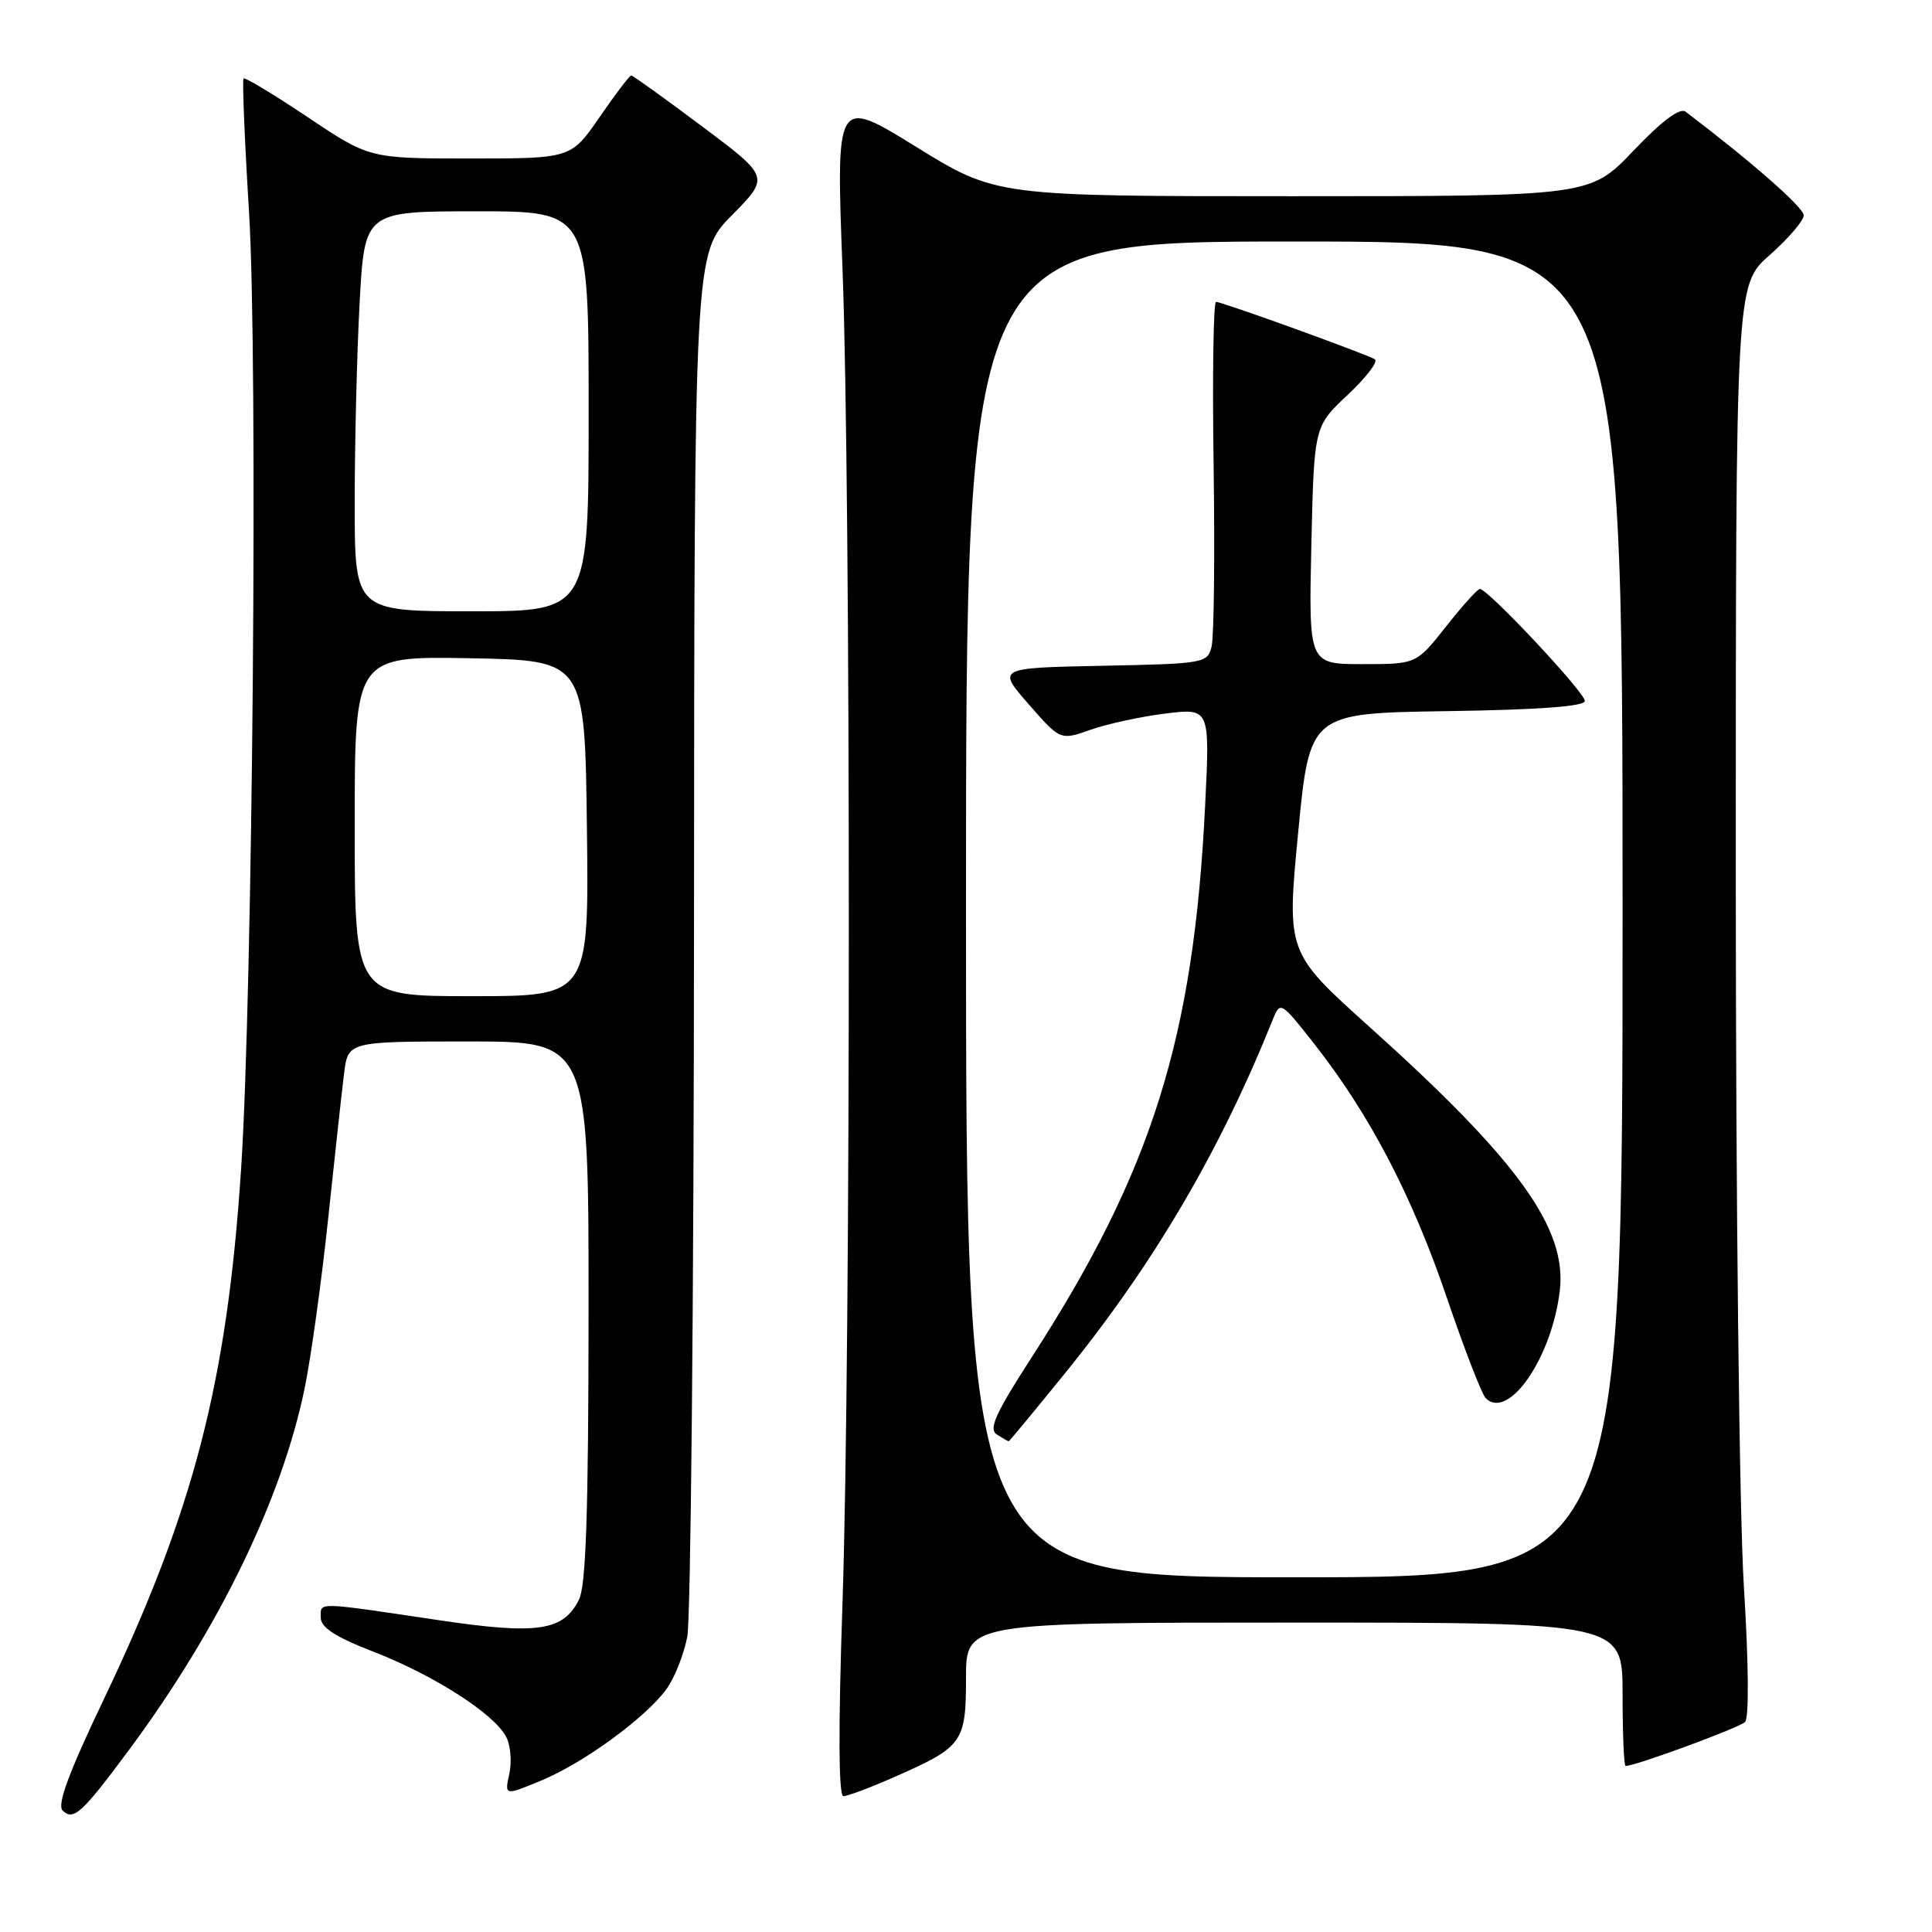 <?xml version="1.0" encoding="UTF-8" standalone="no"?>
<!DOCTYPE svg PUBLIC "-//W3C//DTD SVG 1.1//EN" "http://www.w3.org/Graphics/SVG/1.1/DTD/svg11.dtd" >
<svg xmlns="http://www.w3.org/2000/svg" xmlns:xlink="http://www.w3.org/1999/xlink" version="1.1" viewBox="0 0 256 256">
 <g >
 <path fill="currentColor"
d=" M 17.09 231.88 C 29.01 215.80 37.35 198.62 40.37 183.94 C 41.21 179.85 42.61 169.75 43.48 161.50 C 44.35 153.25 45.30 144.59 45.59 142.25 C 46.12 138.00 46.12 138.00 62.06 138.00 C 78.00 138.00 78.00 138.00 77.99 173.75 C 77.97 200.44 77.65 210.13 76.71 211.98 C 74.62 216.13 71.21 216.62 58.19 214.69 C 41.67 212.23 42.50 212.25 42.50 214.32 C 42.50 215.66 44.40 216.89 49.56 218.89 C 57.50 221.98 65.43 227.06 67.05 230.10 C 67.65 231.21 67.84 233.43 67.49 235.03 C 66.85 237.95 66.85 237.95 71.72 235.93 C 77.35 233.59 85.44 227.69 88.28 223.86 C 89.35 222.41 90.61 219.26 91.07 216.86 C 91.53 214.46 91.93 172.24 91.96 123.03 C 92.00 33.56 92.00 33.56 96.99 28.51 C 101.99 23.45 101.99 23.45 93.01 16.73 C 88.07 13.03 83.85 10.00 83.64 10.00 C 83.42 10.00 81.54 12.48 79.46 15.50 C 75.67 21.00 75.67 21.00 62.31 21.00 C 48.95 21.00 48.95 21.00 40.78 15.53 C 36.28 12.52 32.46 10.21 32.27 10.40 C 32.09 10.58 32.41 18.55 33.00 28.12 C 34.19 47.57 33.49 131.47 31.94 155.00 C 30.08 183.21 25.66 200.22 13.69 225.30 C 9.13 234.85 7.54 239.14 8.29 239.89 C 9.72 241.32 10.87 240.27 17.09 231.88 Z  M 118.63 235.41 C 127.57 231.47 128.00 230.87 128.00 222.35 C 128.00 215.00 128.00 215.00 171.50 215.00 C 215.00 215.00 215.00 215.00 215.00 224.50 C 215.00 229.72 215.18 234.00 215.40 234.00 C 216.71 234.00 230.46 228.94 231.22 228.18 C 231.77 227.63 231.71 220.52 231.07 210.17 C 230.47 200.54 230.00 159.15 230.00 115.41 C 230.00 37.75 230.00 37.75 234.50 33.79 C 236.97 31.61 239.00 29.24 239.00 28.53 C 239.00 27.49 232.16 21.49 223.35 14.80 C 222.60 14.23 220.24 15.99 216.45 19.96 C 210.70 26.00 210.70 26.00 171.34 26.00 C 131.98 26.00 131.98 26.00 121.38 19.45 C 110.77 12.89 110.77 12.89 111.64 35.70 C 112.75 65.16 112.75 178.98 111.64 212.25 C 111.07 229.13 111.11 238.00 111.76 238.00 C 112.31 238.00 115.39 236.84 118.63 235.41 Z  M 47.00 109.47 C 47.00 86.95 47.00 86.95 62.25 87.22 C 77.50 87.50 77.50 87.50 77.77 109.75 C 78.04 132.00 78.04 132.00 62.52 132.00 C 47.00 132.00 47.00 132.00 47.00 109.47 Z  M 47.00 66.66 C 47.00 58.77 47.29 46.84 47.65 40.16 C 48.31 28.00 48.31 28.00 63.15 28.00 C 78.00 28.00 78.00 28.00 78.00 54.50 C 78.00 81.00 78.00 81.00 62.50 81.00 C 47.00 81.00 47.00 81.00 47.00 66.66 Z  M 128.00 120.50 C 128.00 32.00 128.00 32.00 171.50 32.00 C 215.00 32.00 215.00 32.00 215.00 120.50 C 215.00 209.00 215.00 209.00 171.50 209.00 C 128.00 209.00 128.00 209.00 128.00 120.50 Z  M 141.29 181.75 C 152.97 167.31 161.70 152.43 168.67 135.05 C 169.64 132.64 169.74 132.71 174.20 138.39 C 181.49 147.68 187.11 158.44 191.67 171.83 C 194.01 178.70 196.34 184.74 196.86 185.26 C 199.87 188.27 205.63 179.92 206.68 171.03 C 207.66 162.77 201.17 153.77 181.49 136.09 C 170.49 126.20 170.49 126.20 172.01 110.35 C 173.54 94.50 173.54 94.50 191.77 94.23 C 203.93 94.05 210.00 93.60 210.00 92.88 C 210.00 91.74 197.09 77.97 196.09 78.04 C 195.76 78.06 193.74 80.31 191.59 83.04 C 187.67 88.00 187.67 88.00 180.54 88.00 C 173.41 88.00 173.41 88.00 173.76 72.25 C 174.12 56.50 174.12 56.50 178.58 52.32 C 181.03 50.02 182.65 47.90 182.18 47.61 C 181.04 46.91 161.94 40.00 161.13 40.00 C 160.78 40.00 160.64 49.77 160.81 61.70 C 160.98 73.64 160.86 84.43 160.54 85.68 C 159.99 87.88 159.58 87.95 146.04 88.22 C 132.11 88.50 132.11 88.50 136.30 93.31 C 140.50 98.11 140.50 98.11 144.50 96.70 C 146.70 95.92 151.16 94.95 154.41 94.55 C 160.32 93.82 160.32 93.82 159.69 106.66 C 158.19 137.54 152.66 155.16 136.71 179.84 C 131.88 187.32 130.96 189.36 132.09 190.08 C 132.86 190.57 133.57 190.98 133.65 190.98 C 133.74 190.99 137.17 186.84 141.29 181.75 Z "/>
</g>
</svg>